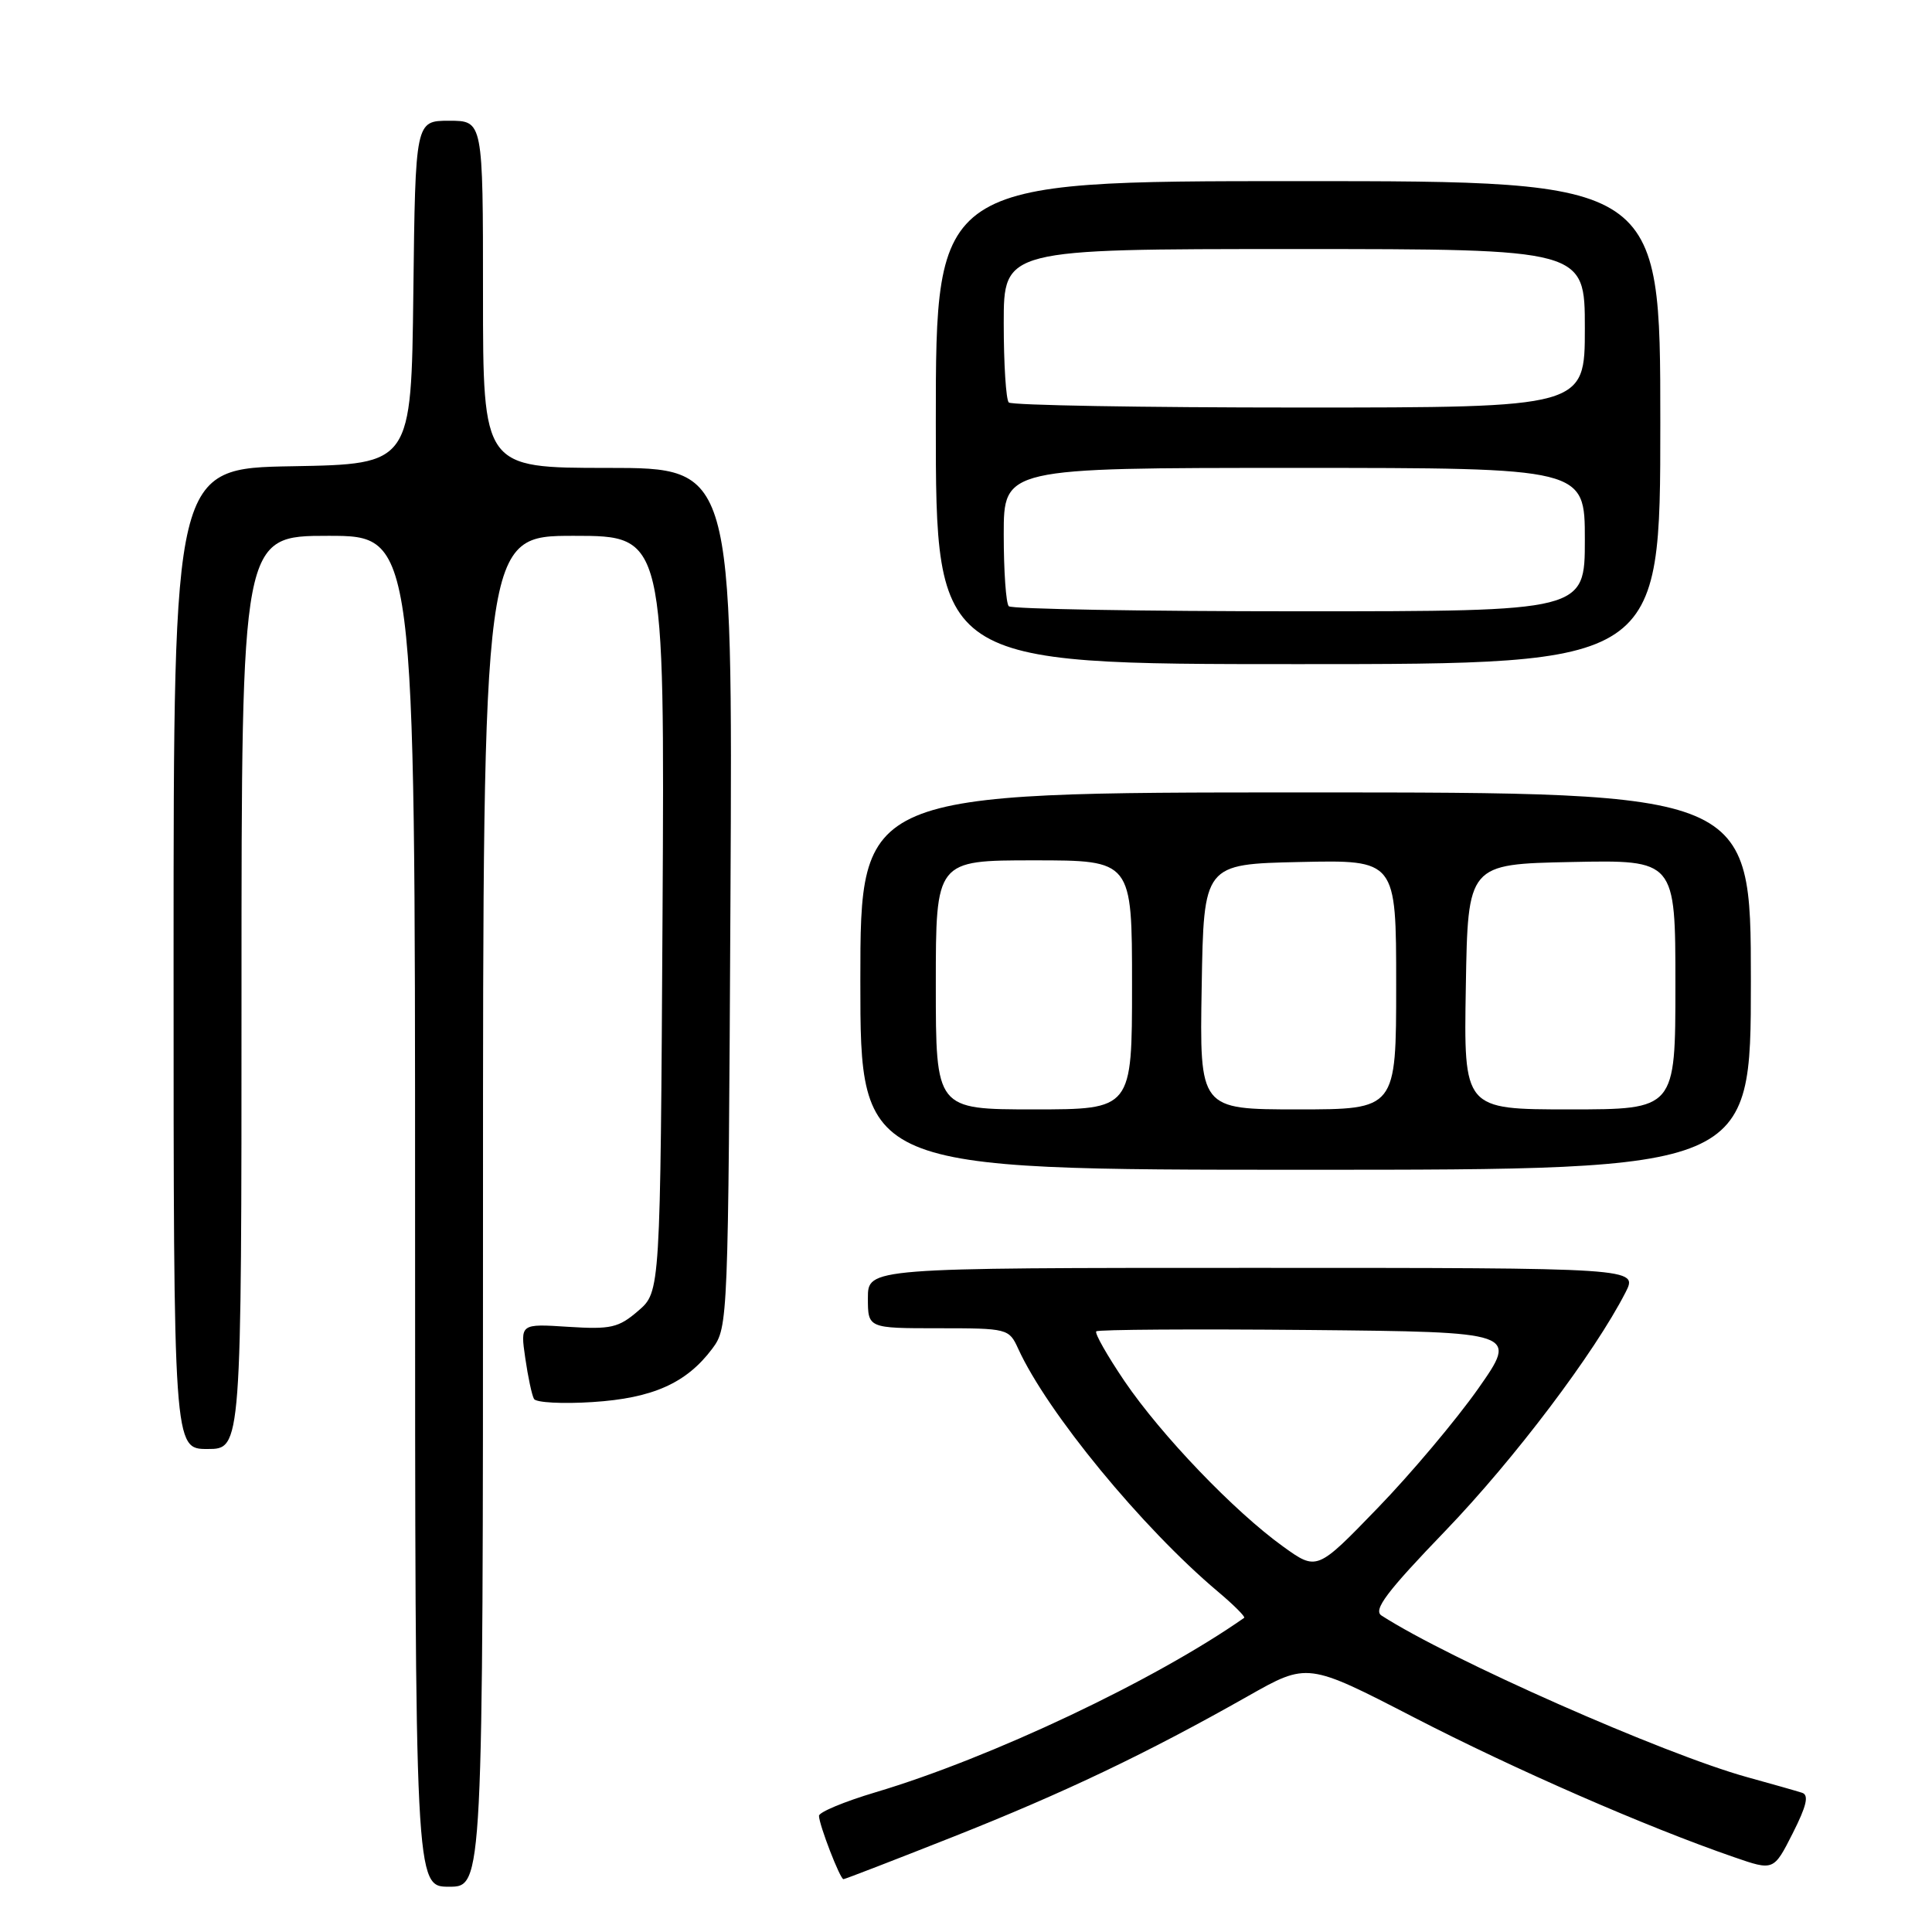 <?xml version="1.0" encoding="UTF-8" standalone="no"?>
<!DOCTYPE svg PUBLIC "-//W3C//DTD SVG 1.1//EN" "http://www.w3.org/Graphics/SVG/1.1/DTD/svg11.dtd" >
<svg xmlns="http://www.w3.org/2000/svg" xmlns:xlink="http://www.w3.org/1999/xlink" version="1.1" viewBox="0 0 256 256">
 <g >
 <path fill="currentColor"
d=" M 64.00 160.50 C 64.00 71.00 64.00 71.00 76.04 71.00 C 88.07 71.00 88.07 71.00 87.79 121.09 C 87.50 171.17 87.50 171.17 84.57 173.69 C 81.96 175.94 80.95 176.17 75.29 175.81 C 68.94 175.40 68.94 175.40 69.60 179.95 C 69.96 182.45 70.48 184.89 70.76 185.37 C 71.04 185.85 74.53 186.04 78.52 185.78 C 86.51 185.27 90.97 183.27 94.40 178.68 C 96.47 175.90 96.50 175.01 96.79 118.93 C 97.08 62.00 97.08 62.00 80.54 62.00 C 64.00 62.00 64.00 62.00 64.00 39.00 C 64.00 16.00 64.00 16.00 59.52 16.00 C 55.04 16.00 55.04 16.00 54.77 38.75 C 54.50 61.50 54.50 61.50 38.75 61.78 C 23.00 62.05 23.00 62.05 23.00 127.03 C 23.00 192.00 23.00 192.00 27.50 192.00 C 32.00 192.00 32.00 192.00 32.00 131.50 C 32.00 71.00 32.00 71.00 43.50 71.00 C 55.00 71.00 55.00 71.00 55.00 160.50 C 55.00 250.00 55.00 250.00 59.50 250.00 C 64.00 250.00 64.00 250.00 64.00 160.50 Z  M 126.31 243.38 C 141.05 237.54 151.95 232.34 165.37 224.74 C 173.25 220.28 173.25 220.28 187.37 227.57 C 200.76 234.48 218.16 242.08 229.76 246.08 C 235.02 247.90 235.02 247.90 237.54 242.93 C 239.39 239.27 239.72 237.85 238.78 237.55 C 238.07 237.32 234.80 236.39 231.50 235.48 C 220.47 232.43 192.09 219.89 183.06 214.07 C 181.92 213.34 183.71 210.95 191.56 202.80 C 200.68 193.31 211.28 179.28 215.39 171.25 C 217.05 168.00 217.05 168.00 166.03 168.00 C 115.00 168.00 115.00 168.00 115.00 172.00 C 115.00 176.00 115.00 176.00 124.34 176.00 C 133.51 176.00 133.70 176.05 134.91 178.70 C 138.76 187.14 151.31 202.41 161.36 210.88 C 163.48 212.66 165.05 214.24 164.86 214.37 C 153.03 222.66 131.32 232.93 116.00 237.49 C 111.88 238.72 108.51 240.12 108.52 240.61 C 108.54 241.83 111.32 249.00 111.76 249.00 C 111.96 249.00 118.50 246.47 126.31 243.38 Z  M 232.00 130.00 C 232.00 105.00 232.00 105.00 173.00 105.00 C 114.00 105.00 114.00 105.00 114.00 130.00 C 114.00 155.00 114.00 155.00 173.00 155.00 C 232.00 155.00 232.00 155.00 232.00 130.00 Z  M 220.00 56.00 C 220.00 24.00 220.00 24.00 172.00 24.00 C 124.00 24.00 124.00 24.00 124.00 56.00 C 124.00 88.00 124.00 88.00 172.00 88.00 C 220.00 88.00 220.00 88.00 220.00 56.00 Z  M 170.00 204.91 C 163.54 200.26 153.88 190.18 149.01 183.02 C 146.71 179.62 145.02 176.65 145.26 176.41 C 145.50 176.17 158.17 176.09 173.42 176.23 C 201.13 176.50 201.13 176.50 195.87 184.00 C 192.97 188.12 186.98 195.25 182.55 199.82 C 174.50 208.15 174.50 208.15 170.00 204.91 Z  M 124.00 130.50 C 124.00 114.00 124.00 114.00 137.00 114.00 C 150.00 114.00 150.00 114.00 150.00 130.50 C 150.00 147.00 150.00 147.00 137.00 147.00 C 124.00 147.00 124.00 147.00 124.00 130.50 Z  M 159.23 130.75 C 159.50 114.50 159.50 114.50 172.25 114.22 C 185.00 113.94 185.00 113.94 185.00 130.47 C 185.00 147.00 185.00 147.00 171.98 147.00 C 158.95 147.00 158.95 147.00 159.23 130.75 Z  M 194.23 130.75 C 194.50 114.50 194.50 114.50 208.25 114.22 C 222.00 113.94 222.00 113.94 222.00 130.47 C 222.00 147.00 222.00 147.00 207.98 147.00 C 193.95 147.00 193.95 147.00 194.23 130.75 Z  M 133.67 80.33 C 133.30 79.97 133.00 75.69 133.00 70.83 C 133.00 62.00 133.00 62.00 171.50 62.00 C 210.00 62.00 210.00 62.00 210.00 71.50 C 210.00 81.00 210.00 81.00 172.17 81.00 C 151.36 81.00 134.03 80.70 133.67 80.33 Z  M 133.67 53.33 C 133.30 52.97 133.00 48.24 133.00 42.83 C 133.00 33.00 133.00 33.00 171.50 33.00 C 210.00 33.00 210.00 33.00 210.00 43.50 C 210.00 54.00 210.00 54.00 172.17 54.00 C 151.36 54.00 134.03 53.70 133.67 53.33 Z "/>
</g>
</svg>